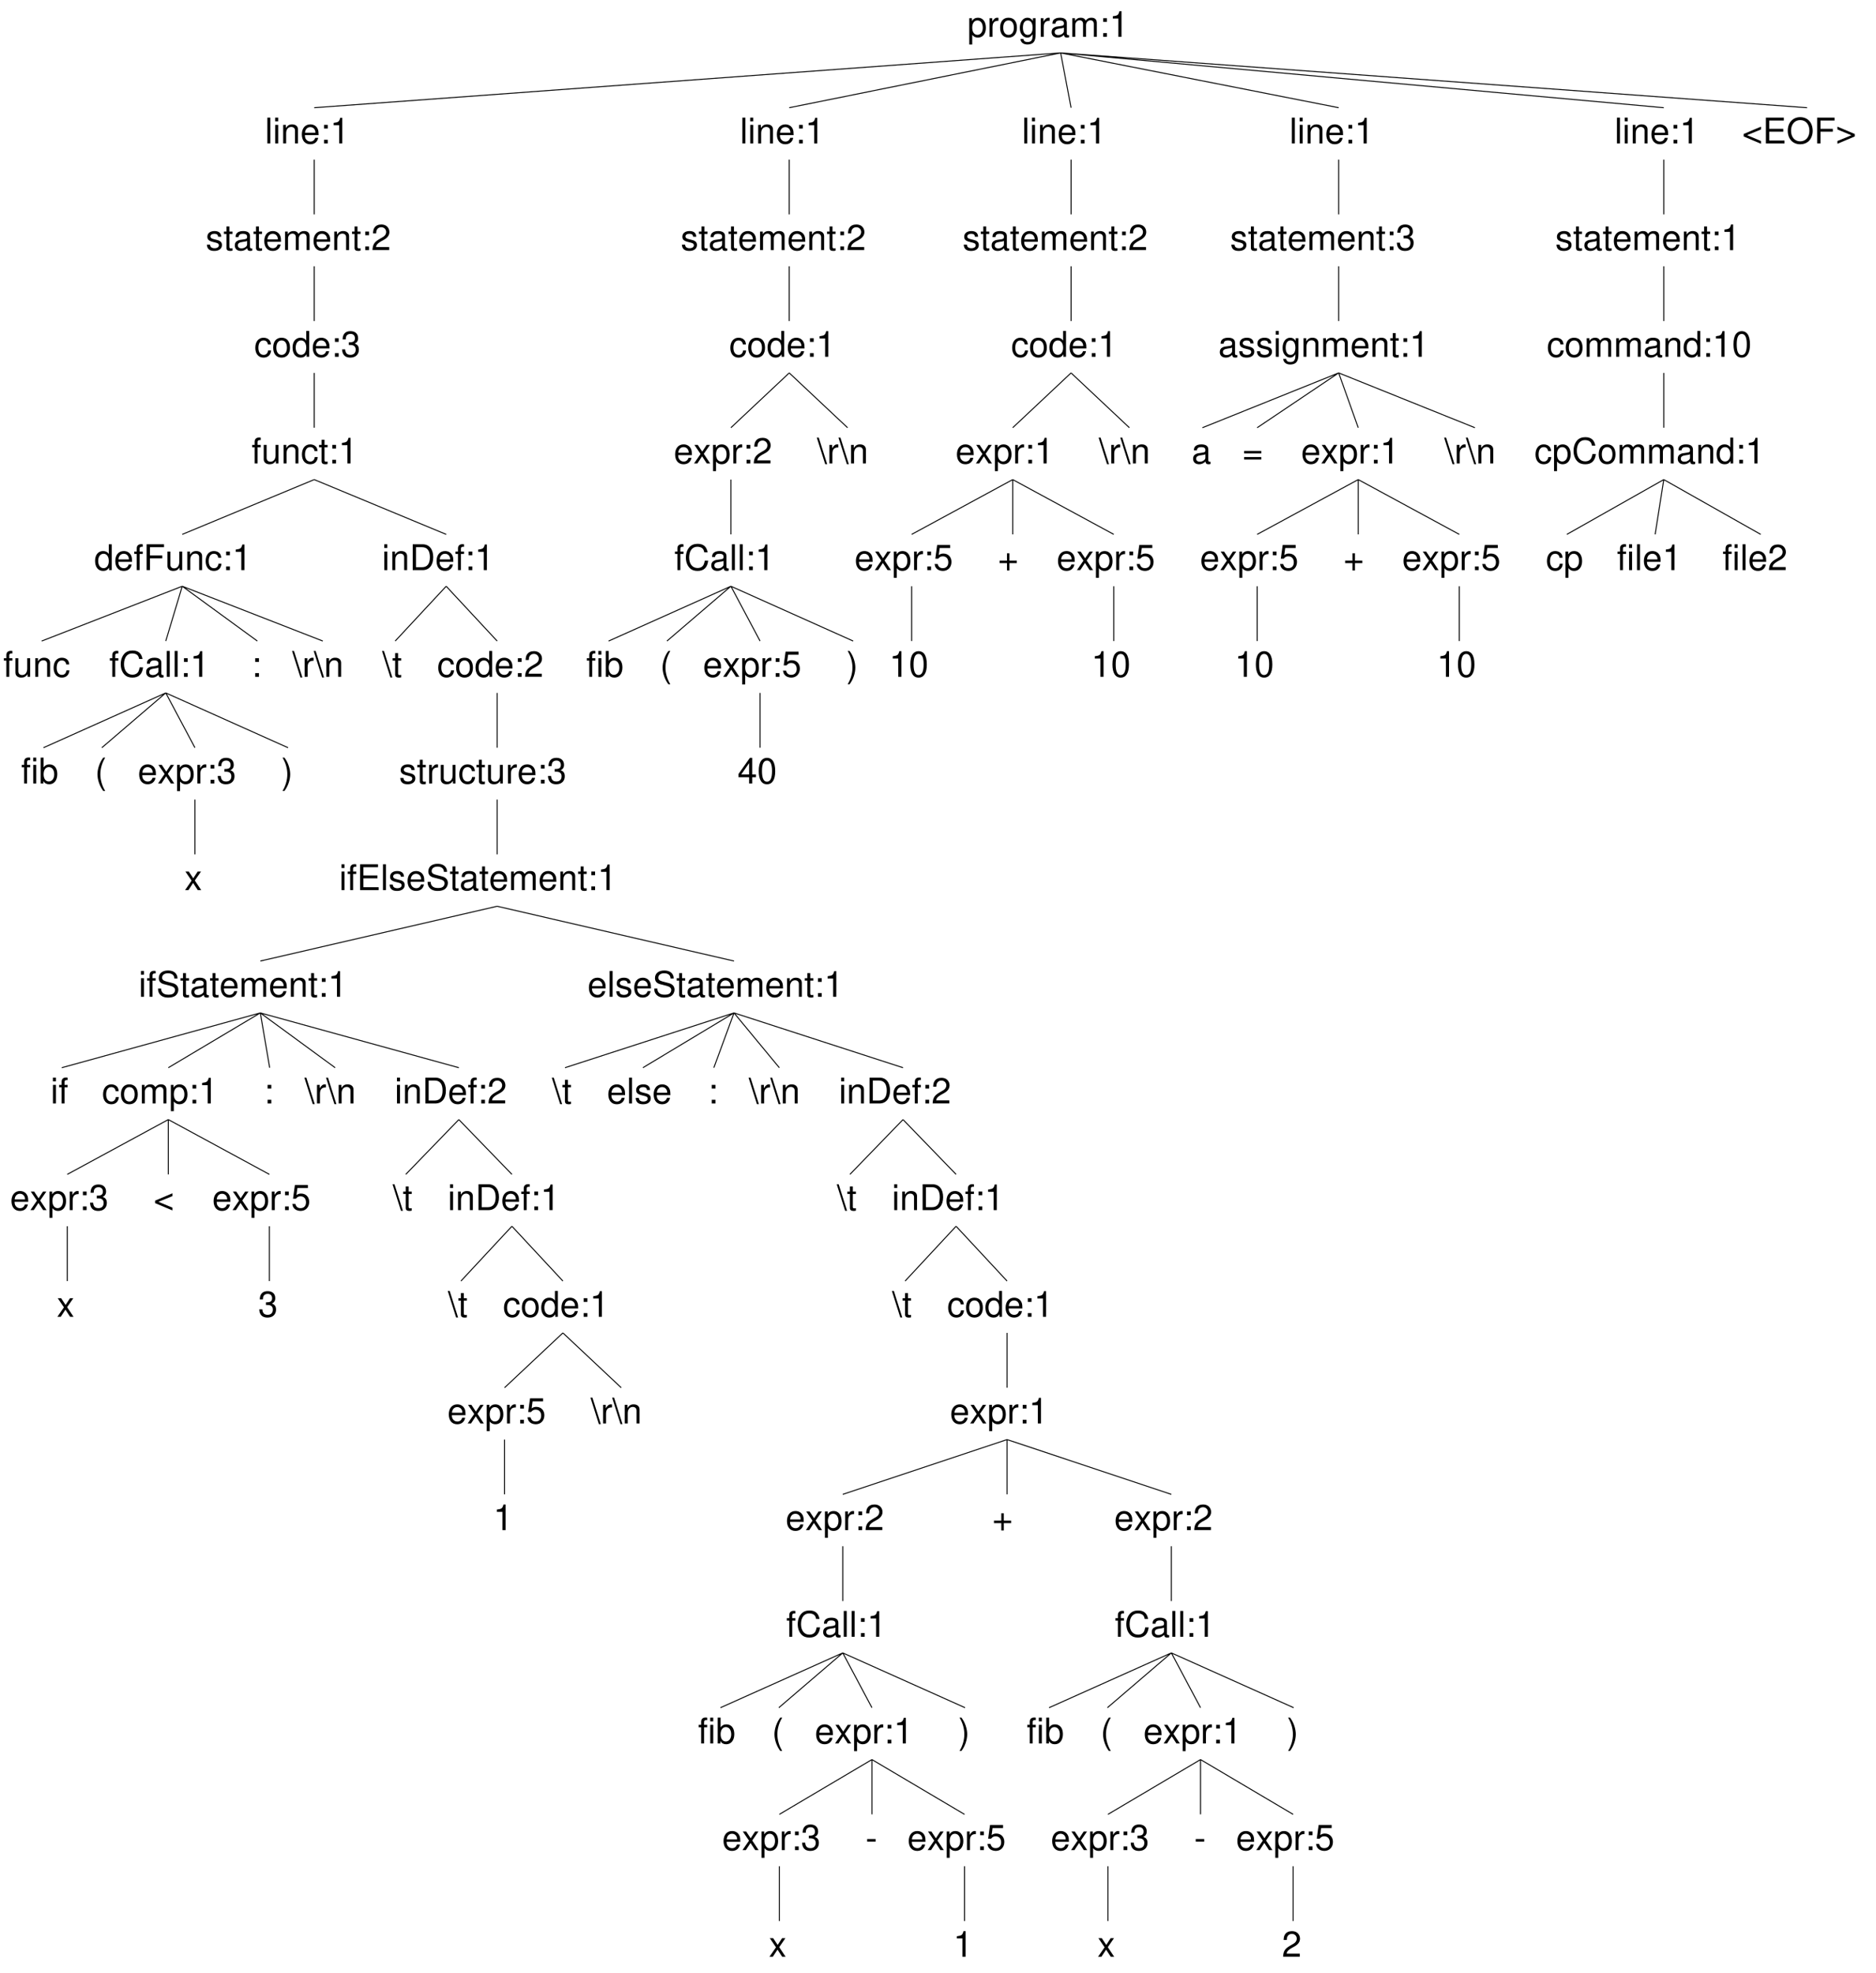 <?xml version="1.0" encoding="UTF-8"?>
<svg xmlns="http://www.w3.org/2000/svg" xmlns:xlink="http://www.w3.org/1999/xlink" width="582pt" height="612pt" viewBox="0 0 582 612" version="1.1">
<defs>
<g>
<symbol overflow="visible" id="glyph0-0">
<path style="stroke:none;" d=""/>
</symbol>
<symbol overflow="visible" id="glyph0-1">
<path style="stroke:none;" d="M 1.656 -5.766 L 0.734 -5.766 L 0.734 0 L 1.656 0 Z M 1.656 -8.016 L 0.719 -8.016 L 0.719 -6.859 L 1.656 -6.859 Z M 1.656 -8.016 "/>
</symbol>
<symbol overflow="visible" id="glyph0-2">
<path style="stroke:none;" d="M 2.844 -5.766 L 1.875 -5.766 L 1.875 -6.672 C 1.875 -7.047 2.094 -7.25 2.516 -7.25 C 2.594 -7.25 2.625 -7.25 2.844 -7.234 L 2.844 -8 C 2.625 -8.047 2.516 -8.047 2.328 -8.047 C 1.469 -8.047 0.969 -7.562 0.969 -6.75 L 0.969 -5.766 L 0.203 -5.766 L 0.203 -5.016 L 0.969 -5.016 L 0.969 0 L 1.875 0 L 1.875 -5.016 L 2.844 -5.016 Z M 2.844 -5.766 "/>
</symbol>
<symbol overflow="visible" id="glyph0-3">
<path style="stroke:none;" d="M 0.516 -8.016 L -0.094 -8.016 L 2.516 0.219 L 3.125 0.219 Z M 0.516 -8.016 "/>
</symbol>
<symbol overflow="visible" id="glyph0-4">
<path style="stroke:none;" d="M 0.766 -5.766 L 0.766 0 L 1.688 0 L 1.688 -2.984 C 1.688 -4.375 2.266 -5 3.531 -4.969 L 3.531 -5.891 C 3.375 -5.922 3.281 -5.922 3.172 -5.922 C 2.578 -5.922 2.141 -5.578 1.609 -4.719 L 1.609 -5.766 Z M 0.766 -5.766 "/>
</symbol>
<symbol overflow="visible" id="glyph0-5">
<path style="stroke:none;" d="M 0.766 -5.766 L 0.766 0 L 1.688 0 L 1.688 -3.172 C 1.688 -4.359 2.312 -5.125 3.25 -5.125 C 3.984 -5.125 4.438 -4.688 4.438 -4 L 4.438 0 L 5.359 0 L 5.359 -4.359 C 5.359 -5.312 4.641 -5.922 3.531 -5.922 C 2.672 -5.922 2.125 -5.594 1.609 -4.797 L 1.609 -5.766 Z M 0.766 -5.766 "/>
</symbol>
<symbol overflow="visible" id="glyph0-6">
<path style="stroke:none;" d="M 1.016 2.328 C 2.125 0.891 2.812 -1.109 2.812 -2.844 C 2.812 -4.578 2.125 -6.578 1.016 -8.016 L 0.422 -8.016 C 1.391 -6.453 1.922 -4.594 1.922 -2.844 C 1.922 -1.094 1.391 0.766 0.422 2.328 Z M 1.016 2.328 "/>
</symbol>
<symbol overflow="visible" id="glyph0-7">
<path style="stroke:none;" d="M 4.812 -4.156 C 4.812 -5.297 4.062 -5.922 2.734 -5.922 C 1.391 -5.922 0.516 -5.234 0.516 -4.172 C 0.516 -3.266 0.984 -2.844 2.344 -2.516 L 3.203 -2.297 C 3.844 -2.141 4.094 -1.906 4.094 -1.5 C 4.094 -0.953 3.547 -0.594 2.75 -0.594 C 2.25 -0.594 1.844 -0.734 1.609 -0.984 C 1.469 -1.141 1.391 -1.312 1.344 -1.719 L 0.375 -1.719 C 0.422 -0.391 1.172 0.25 2.672 0.25 C 4.125 0.25 5.047 -0.469 5.047 -1.578 C 5.047 -2.438 4.562 -2.906 3.422 -3.172 L 2.547 -3.391 C 1.797 -3.562 1.469 -3.812 1.469 -4.219 C 1.469 -4.75 1.953 -5.078 2.688 -5.078 C 3.438 -5.078 3.828 -4.766 3.844 -4.156 Z M 4.812 -4.156 "/>
</symbol>
<symbol overflow="visible" id="glyph0-8">
<path style="stroke:none;" d="M 2.797 -5.766 L 1.844 -5.766 L 1.844 -7.344 L 0.938 -7.344 L 0.938 -5.766 L 0.156 -5.766 L 0.156 -5.016 L 0.938 -5.016 L 0.938 -0.656 C 0.938 -0.062 1.328 0.25 2.047 0.25 C 2.281 0.25 2.484 0.234 2.797 0.172 L 2.797 -0.594 C 2.656 -0.562 2.547 -0.547 2.359 -0.547 C 1.953 -0.547 1.844 -0.656 1.844 -1.062 L 1.844 -5.016 L 2.797 -5.016 Z M 2.797 -5.766 "/>
</symbol>
<symbol overflow="visible" id="glyph0-9">
<path style="stroke:none;" d="M 5.891 -0.531 C 5.781 -0.516 5.734 -0.516 5.688 -0.516 C 5.375 -0.516 5.188 -0.688 5.188 -0.969 L 5.188 -4.359 C 5.188 -5.375 4.438 -5.922 3.031 -5.922 C 2.172 -5.922 1.5 -5.688 1.109 -5.266 C 0.844 -4.969 0.734 -4.625 0.719 -4.062 L 1.641 -4.062 C 1.719 -4.766 2.141 -5.078 2.984 -5.078 C 3.828 -5.078 4.281 -4.781 4.281 -4.219 L 4.281 -3.984 C 4.266 -3.594 4.062 -3.438 3.328 -3.344 C 2.031 -3.172 1.828 -3.141 1.469 -2.984 C 0.797 -2.703 0.469 -2.203 0.469 -1.453 C 0.469 -0.406 1.188 0.25 2.359 0.25 C 3.078 0.25 3.656 0 4.312 -0.594 C 4.375 0 4.656 0.25 5.266 0.25 C 5.453 0.25 5.578 0.234 5.891 0.156 Z M 4.281 -1.812 C 4.281 -1.5 4.188 -1.312 3.922 -1.062 C 3.547 -0.719 3.094 -0.547 2.547 -0.547 C 1.844 -0.547 1.422 -0.891 1.422 -1.469 C 1.422 -2.078 1.812 -2.391 2.812 -2.531 C 3.781 -2.656 3.969 -2.703 4.281 -2.844 Z M 4.281 -1.812 "/>
</symbol>
<symbol overflow="visible" id="glyph0-10">
<path style="stroke:none;" d="M 5.641 -2.578 C 5.641 -3.453 5.578 -3.984 5.406 -4.406 C 5.031 -5.359 4.156 -5.922 3.078 -5.922 C 1.469 -5.922 0.438 -4.703 0.438 -2.812 C 0.438 -0.906 1.438 0.25 3.062 0.25 C 4.375 0.25 5.297 -0.5 5.516 -1.75 L 4.594 -1.75 C 4.344 -0.984 3.828 -0.594 3.094 -0.594 C 2.516 -0.594 2.016 -0.859 1.703 -1.344 C 1.484 -1.672 1.406 -2 1.391 -2.578 Z M 1.422 -3.328 C 1.5 -4.391 2.141 -5.078 3.062 -5.078 C 4 -5.078 4.656 -4.359 4.656 -3.328 Z M 1.422 -3.328 "/>
</symbol>
<symbol overflow="visible" id="glyph0-11">
<path style="stroke:none;" d="M 0.766 -5.766 L 0.766 0 L 1.688 0 L 1.688 -3.625 C 1.688 -4.453 2.297 -5.125 3.047 -5.125 C 3.734 -5.125 4.109 -4.703 4.109 -3.969 L 4.109 0 L 5.031 0 L 5.031 -3.625 C 5.031 -4.453 5.641 -5.125 6.391 -5.125 C 7.062 -5.125 7.453 -4.703 7.453 -3.969 L 7.453 0 L 8.375 0 L 8.375 -4.328 C 8.375 -5.359 7.781 -5.922 6.703 -5.922 C 5.938 -5.922 5.484 -5.703 4.938 -5.047 C 4.594 -5.672 4.141 -5.922 3.391 -5.922 C 2.625 -5.922 2.094 -5.641 1.609 -4.953 L 1.609 -5.766 Z M 0.766 -5.766 "/>
</symbol>
<symbol overflow="visible" id="glyph0-12">
<path style="stroke:none;" d="M 2.359 -1.141 L 1.203 -1.141 L 1.203 0 L 2.359 0 Z M 2.359 -5.766 L 1.203 -5.766 L 1.203 -4.625 L 2.359 -4.625 Z M 2.359 -5.766 "/>
</symbol>
<symbol overflow="visible" id="glyph0-13">
<path style="stroke:none;" d="M 2.844 -5.672 L 2.844 0 L 3.812 0 L 3.812 -7.953 L 3.172 -7.953 C 2.844 -6.734 2.625 -6.562 1.125 -6.375 L 1.125 -5.672 Z M 2.844 -5.672 "/>
</symbol>
<symbol overflow="visible" id="glyph0-14">
<path style="stroke:none;" d="M 3.219 -2.984 L 5.141 -5.766 L 4.109 -5.766 L 2.734 -3.672 L 1.344 -5.766 L 0.297 -5.766 L 2.219 -2.938 L 0.188 0 L 1.234 0 L 2.688 -2.219 L 4.141 0 L 5.203 0 Z M 3.219 -2.984 "/>
</symbol>
<symbol overflow="visible" id="glyph0-15">
<path style="stroke:none;" d="M 0.594 2.391 L 1.516 2.391 L 1.516 -0.609 C 2 -0.016 2.547 0.25 3.281 0.25 C 4.781 0.25 5.75 -0.953 5.75 -2.781 C 5.75 -4.719 4.812 -5.922 3.281 -5.922 C 2.5 -5.922 1.875 -5.578 1.438 -4.891 L 1.438 -5.766 L 0.594 -5.766 Z M 3.125 -5.078 C 4.141 -5.078 4.797 -4.188 4.797 -2.812 C 4.797 -1.5 4.125 -0.609 3.125 -0.609 C 2.141 -0.609 1.516 -1.484 1.516 -2.844 C 1.516 -4.188 2.141 -5.078 3.125 -5.078 Z M 3.125 -5.078 "/>
</symbol>
<symbol overflow="visible" id="glyph0-16">
<path style="stroke:none;" d="M 5.562 -0.953 L 1.469 -0.953 C 1.562 -1.609 1.906 -2.031 2.875 -2.625 L 3.969 -3.234 C 5.062 -3.844 5.625 -4.656 5.625 -5.625 C 5.625 -6.297 5.359 -6.906 4.891 -7.344 C 4.438 -7.75 3.859 -7.953 3.125 -7.953 C 2.141 -7.953 1.391 -7.594 0.969 -6.922 C 0.688 -6.5 0.578 -6 0.547 -5.203 L 1.516 -5.203 C 1.547 -5.734 1.609 -6.062 1.75 -6.328 C 2 -6.812 2.516 -7.109 3.094 -7.109 C 3.969 -7.109 4.625 -6.469 4.625 -5.609 C 4.625 -4.969 4.266 -4.422 3.578 -4.031 L 2.562 -3.438 C 0.938 -2.5 0.469 -1.75 0.375 -0.016 L 5.562 -0.016 Z M 5.562 -0.953 "/>
</symbol>
<symbol overflow="visible" id="glyph0-17">
<path style="stroke:none;" d="M 2.438 -3.656 L 2.953 -3.656 C 4.016 -3.656 4.578 -3.172 4.578 -2.219 C 4.578 -1.203 3.969 -0.609 2.969 -0.609 C 1.906 -0.609 1.391 -1.141 1.312 -2.312 L 0.359 -2.312 C 0.391 -1.672 0.5 -1.25 0.688 -0.906 C 1.094 -0.125 1.859 0.25 2.922 0.25 C 4.531 0.25 5.562 -0.719 5.562 -2.219 C 5.562 -3.234 5.188 -3.781 4.25 -4.109 C 4.969 -4.406 5.328 -4.969 5.328 -5.766 C 5.328 -7.125 4.438 -7.953 2.953 -7.953 C 1.391 -7.953 0.547 -7.078 0.516 -5.391 L 1.484 -5.391 C 1.5 -5.875 1.547 -6.156 1.656 -6.391 C 1.875 -6.844 2.359 -7.109 2.969 -7.109 C 3.828 -7.109 4.344 -6.594 4.344 -5.734 C 4.344 -5.172 4.141 -4.828 3.719 -4.641 C 3.453 -4.531 3.109 -4.484 2.438 -4.484 Z M 2.438 -3.656 "/>
</symbol>
<symbol overflow="visible" id="glyph0-18">
<path style="stroke:none;" d="M 7.281 -5.531 C 6.969 -7.297 5.953 -8.156 4.188 -8.156 C 3.109 -8.156 2.25 -7.812 1.656 -7.156 C 0.922 -6.359 0.531 -5.219 0.531 -3.922 C 0.531 -2.594 0.938 -1.469 1.688 -0.688 C 2.312 -0.047 3.109 0.25 4.141 0.25 C 6.109 0.25 7.203 -0.797 7.453 -2.922 L 6.391 -2.922 C 6.297 -2.375 6.188 -2 6.031 -1.688 C 5.703 -1.016 5.016 -0.656 4.156 -0.656 C 2.562 -0.656 1.547 -1.922 1.547 -3.922 C 1.547 -5.984 2.516 -7.25 4.062 -7.25 C 4.719 -7.25 5.328 -7.062 5.656 -6.75 C 5.953 -6.469 6.109 -6.141 6.234 -5.531 Z M 7.281 -5.531 "/>
</symbol>
<symbol overflow="visible" id="glyph0-19">
<path style="stroke:none;" d="M 1.672 -8.016 L 0.75 -8.016 L 0.75 0 L 1.672 0 Z M 1.672 -8.016 "/>
</symbol>
<symbol overflow="visible" id="glyph0-20">
<path style="stroke:none;" d="M 2.594 -8.016 C 1.5 -6.578 0.797 -4.578 0.797 -2.844 C 0.797 -1.109 1.5 0.891 2.594 2.328 L 3.203 2.328 C 2.234 0.766 1.688 -1.094 1.688 -2.844 C 1.688 -4.594 2.234 -6.453 3.203 -8.016 Z M 2.594 -8.016 "/>
</symbol>
<symbol overflow="visible" id="glyph0-21">
<path style="stroke:none;" d="M 5.875 -2.938 L 3.594 -2.938 L 3.594 -5.219 L 2.828 -5.219 L 2.828 -2.938 L 0.547 -2.938 L 0.547 -2.172 L 2.828 -2.172 L 2.828 0.109 L 3.594 0.109 L 3.594 -2.172 L 5.875 -2.172 Z M 5.875 -2.938 "/>
</symbol>
<symbol overflow="visible" id="glyph0-22">
<path style="stroke:none;" d="M 6.562 -5.672 C 6.562 -6.219 6.516 -6.375 6.344 -6.75 C 5.906 -7.672 4.969 -8.156 3.625 -8.156 C 1.859 -8.156 0.766 -7.25 0.766 -5.797 C 0.766 -4.812 1.281 -4.203 2.344 -3.922 L 4.328 -3.406 C 5.359 -3.141 5.812 -2.734 5.812 -2.094 C 5.812 -1.672 5.578 -1.234 5.234 -0.984 C 4.922 -0.766 4.406 -0.656 3.766 -0.656 C 2.875 -0.656 2.297 -0.859 1.906 -1.312 C 1.609 -1.672 1.484 -2.062 1.5 -2.547 L 0.531 -2.547 C 0.531 -1.812 0.688 -1.328 1 -0.891 C 1.547 -0.125 2.469 0.25 3.703 0.25 C 4.656 0.25 5.438 0.031 5.953 -0.359 C 6.484 -0.797 6.828 -1.5 6.828 -2.203 C 6.828 -3.188 6.219 -3.922 5.125 -4.219 L 3.109 -4.75 C 2.141 -5.016 1.797 -5.328 1.797 -5.938 C 1.797 -6.75 2.516 -7.297 3.594 -7.297 C 4.859 -7.297 5.578 -6.719 5.594 -5.672 Z M 6.562 -5.672 "/>
</symbol>
<symbol overflow="visible" id="glyph0-23">
<path style="stroke:none;" d="M 3.031 -7.953 C 2.297 -7.953 1.641 -7.625 1.234 -7.078 C 0.719 -6.375 0.469 -5.328 0.469 -3.844 C 0.469 -1.172 1.359 0.25 3.031 0.25 C 4.672 0.25 5.578 -1.172 5.578 -3.781 C 5.578 -5.328 5.328 -6.359 4.812 -7.078 C 4.406 -7.641 3.766 -7.953 3.031 -7.953 Z M 3.031 -7.094 C 4.062 -7.094 4.594 -6.031 4.594 -3.875 C 4.594 -1.609 4.078 -0.547 3 -0.547 C 1.984 -0.547 1.469 -1.656 1.469 -3.844 C 1.469 -6.031 1.984 -7.094 3.031 -7.094 Z M 3.031 -7.094 "/>
</symbol>
<symbol overflow="visible" id="glyph0-24">
<path style="stroke:none;" d="M 0.594 -8.016 L 0.594 0 L 1.422 0 L 1.422 -0.734 C 1.859 -0.062 2.438 0.25 3.25 0.25 C 4.766 0.25 5.75 -0.984 5.75 -2.906 C 5.75 -4.781 4.812 -5.922 3.281 -5.922 C 2.5 -5.922 1.938 -5.625 1.5 -4.984 L 1.5 -8.016 Z M 3.109 -5.078 C 4.141 -5.078 4.797 -4.188 4.797 -2.812 C 4.797 -1.5 4.109 -0.609 3.109 -0.609 C 2.141 -0.609 1.5 -1.484 1.5 -2.844 C 1.5 -4.188 2.141 -5.078 3.109 -5.078 Z M 3.109 -5.078 "/>
</symbol>
<symbol overflow="visible" id="glyph0-25">
<path style="stroke:none;" d="M 5.188 -3.828 C 5.141 -4.391 5.016 -4.75 4.797 -5.078 C 4.406 -5.609 3.703 -5.922 2.906 -5.922 C 1.344 -5.922 0.344 -4.703 0.344 -2.781 C 0.344 -0.922 1.328 0.25 2.891 0.25 C 4.266 0.25 5.141 -0.578 5.25 -1.984 L 4.328 -1.984 C 4.172 -1.062 3.703 -0.594 2.922 -0.594 C 1.906 -0.594 1.297 -1.422 1.297 -2.781 C 1.297 -4.219 1.891 -5.078 2.891 -5.078 C 3.656 -5.078 4.141 -4.625 4.25 -3.828 Z M 5.188 -3.828 "/>
</symbol>
<symbol overflow="visible" id="glyph0-26">
<path style="stroke:none;" d="M 2.984 -5.922 C 1.359 -5.922 0.391 -4.781 0.391 -2.844 C 0.391 -0.891 1.359 0.25 3 0.25 C 4.625 0.25 5.609 -0.906 5.609 -2.797 C 5.609 -4.797 4.656 -5.922 2.984 -5.922 Z M 3 -5.078 C 4.031 -5.078 4.656 -4.234 4.656 -2.812 C 4.656 -1.438 4.016 -0.594 3 -0.594 C 1.984 -0.594 1.359 -1.438 1.359 -2.844 C 1.359 -4.234 1.984 -5.078 3 -5.078 Z M 3 -5.078 "/>
</symbol>
<symbol overflow="visible" id="glyph0-27">
<path style="stroke:none;" d="M 0.984 0 L 4.062 0 C 6.094 0 7.344 -1.516 7.344 -4.016 C 7.344 -6.5 6.109 -8.016 4.062 -8.016 L 0.984 -8.016 Z M 2 -0.906 L 2 -7.109 L 3.891 -7.109 C 5.484 -7.109 6.312 -6.047 6.312 -4 C 6.312 -1.969 5.484 -0.906 3.891 -0.906 Z M 2 -0.906 "/>
</symbol>
<symbol overflow="visible" id="glyph0-28">
<path style="stroke:none;" d="M 5.438 -8.016 L 4.531 -8.016 L 4.531 -5.031 C 4.141 -5.625 3.531 -5.922 2.766 -5.922 C 1.266 -5.922 0.281 -4.734 0.281 -2.891 C 0.281 -0.953 1.234 0.25 2.797 0.25 C 3.594 0.25 4.141 -0.047 4.625 -0.766 L 4.625 0 L 5.438 0 Z M 2.922 -5.078 C 3.906 -5.078 4.531 -4.203 4.531 -2.812 C 4.531 -1.484 3.891 -0.609 2.922 -0.609 C 1.906 -0.609 1.25 -1.5 1.25 -2.844 C 1.25 -4.188 1.906 -5.078 2.922 -5.078 Z M 2.922 -5.078 "/>
</symbol>
<symbol overflow="visible" id="glyph0-29">
<path style="stroke:none;" d="M 3.594 -1.922 L 3.594 0 L 4.562 0 L 4.562 -1.922 L 5.719 -1.922 L 5.719 -2.797 L 4.562 -2.797 L 4.562 -7.953 L 3.844 -7.953 L 0.312 -2.953 L 0.312 -1.922 Z M 3.594 -2.797 L 1.156 -2.797 L 3.594 -6.297 Z M 3.594 -2.797 "/>
</symbol>
<symbol overflow="visible" id="glyph0-30">
<path style="stroke:none;" d="M 5.234 -7.797 L 1.203 -7.797 L 0.625 -3.547 L 1.516 -3.547 C 1.969 -4.094 2.344 -4.281 2.953 -4.281 C 4 -4.281 4.656 -3.562 4.656 -2.406 C 4.656 -1.281 4 -0.609 2.953 -0.609 C 2.094 -0.609 1.578 -1.031 1.359 -1.906 L 0.391 -1.906 C 0.516 -1.281 0.625 -0.969 0.859 -0.688 C 1.297 -0.094 2.094 0.25 2.969 0.25 C 4.547 0.25 5.641 -0.891 5.641 -2.547 C 5.641 -4.078 4.625 -5.141 3.125 -5.141 C 2.578 -5.141 2.141 -5 1.688 -4.656 L 1.984 -6.844 L 5.234 -6.844 Z M 5.234 -7.797 "/>
</symbol>
<symbol overflow="visible" id="glyph0-31">
<path style="stroke:none;" d="M 5.297 0 L 5.297 -5.766 L 4.391 -5.766 L 4.391 -2.5 C 4.391 -1.312 3.766 -0.547 2.812 -0.547 C 2.094 -0.547 1.625 -0.984 1.625 -1.688 L 1.625 -5.766 L 0.719 -5.766 L 0.719 -1.312 C 0.719 -0.359 1.438 0.25 2.547 0.25 C 3.406 0.25 3.938 -0.047 4.484 -0.797 L 4.484 0 Z M 5.297 0 "/>
</symbol>
<symbol overflow="visible" id="glyph0-32">
<path style="stroke:none;" d="M 0.5 -2.172 L 5.875 0.094 L 5.875 -0.766 L 1.547 -2.578 L 5.875 -4.344 L 5.875 -5.219 L 0.5 -2.938 Z M 0.5 -2.172 "/>
</symbol>
<symbol overflow="visible" id="glyph0-33">
<path style="stroke:none;" d="M 2.016 -3.656 L 6.375 -3.656 L 6.375 -4.547 L 2.016 -4.547 L 2.016 -7.109 L 6.547 -7.109 L 6.547 -8.016 L 0.984 -8.016 L 0.984 0 L 6.75 0 L 6.75 -0.906 L 2.016 -0.906 Z M 2.016 -3.656 "/>
</symbol>
<symbol overflow="visible" id="glyph0-34">
<path style="stroke:none;" d="M 4.281 -8.156 C 1.984 -8.156 0.422 -6.453 0.422 -3.953 C 0.422 -1.438 1.969 0.25 4.297 0.25 C 5.266 0.25 6.125 -0.047 6.781 -0.594 C 7.641 -1.328 8.156 -2.578 8.156 -3.891 C 8.156 -6.469 6.641 -8.156 4.281 -8.156 Z M 4.281 -7.25 C 6.016 -7.25 7.141 -5.938 7.141 -3.906 C 7.141 -1.969 5.984 -0.656 4.297 -0.656 C 2.578 -0.656 1.438 -1.969 1.438 -3.953 C 1.438 -5.922 2.578 -7.25 4.281 -7.25 Z M 4.281 -7.25 "/>
</symbol>
<symbol overflow="visible" id="glyph0-35">
<path style="stroke:none;" d="M 2.016 -3.656 L 5.844 -3.656 L 5.844 -4.547 L 2.016 -4.547 L 2.016 -7.109 L 6.375 -7.109 L 6.375 -8.016 L 0.984 -8.016 L 0.984 0 L 2.016 0 Z M 2.016 -3.656 "/>
</symbol>
<symbol overflow="visible" id="glyph0-36">
<path style="stroke:none;" d="M 5.922 -2.938 L 0.547 -5.219 L 0.547 -4.344 L 4.891 -2.547 L 0.547 -0.766 L 0.547 0.094 L 5.922 -2.172 Z M 5.922 -2.938 "/>
</symbol>
<symbol overflow="visible" id="glyph0-37">
<path style="stroke:none;" d="M 3.125 -3.438 L 0.5 -3.438 L 0.5 -2.641 L 3.125 -2.641 Z M 3.125 -3.438 "/>
</symbol>
<symbol overflow="visible" id="glyph0-38">
<path style="stroke:none;" d="M 5.875 -3.891 L 0.547 -3.891 L 0.547 -3.109 L 5.875 -3.109 Z M 5.875 -1.984 L 0.547 -1.984 L 0.547 -1.219 L 5.875 -1.219 Z M 5.875 -1.984 "/>
</symbol>
<symbol overflow="visible" id="glyph0-39">
<path style="stroke:none;" d="M 4.438 -5.766 L 4.438 -4.922 C 3.984 -5.625 3.469 -5.922 2.75 -5.922 C 1.359 -5.922 0.391 -4.625 0.391 -2.781 C 0.391 -1.812 0.609 -1.109 1.109 -0.531 C 1.547 -0.016 2.094 0.25 2.688 0.25 C 3.375 0.25 3.875 -0.062 4.359 -0.781 L 4.359 -0.484 C 4.359 1.062 3.922 1.625 2.781 1.625 C 2 1.625 1.594 1.312 1.5 0.656 L 0.578 0.656 C 0.656 1.734 1.5 2.391 2.766 2.391 C 3.609 2.391 4.312 2.125 4.688 1.656 C 5.125 1.125 5.297 0.406 5.297 -0.953 L 5.297 -5.766 Z M 2.844 -5.078 C 3.812 -5.078 4.359 -4.266 4.359 -2.812 C 4.359 -1.406 3.797 -0.594 2.844 -0.594 C 1.891 -0.594 1.344 -1.422 1.344 -2.844 C 1.344 -4.25 1.891 -5.078 2.844 -5.078 Z M 2.844 -5.078 "/>
</symbol>
</g>
</defs>
<g id="surface1">
<g style="fill:rgb(0%,0%,0%);fill-opacity:1;">
  <use xlink:href="#glyph0-1" x="15.698" y="342.296"/>
  <use xlink:href="#glyph0-2" x="18.14" y="342.296"/>
</g>
<path style="fill:none;stroke-width:3;stroke-linecap:butt;stroke-linejoin:miter;stroke:rgb(0%,0%,0%);stroke-opacity:1;stroke-miterlimit:10;" d="M 3290.547 5955.859 L 974.805 5785.859 M 974.805 5624.961 L 974.805 5454.961 M 974.805 5294.062 L 974.805 5124.062 M 974.805 4963.203 L 974.805 4793.203 M 974.805 4632.305 L 565.391 4462.305 M 565.391 4301.445 L 129.336 4131.445 M 565.391 4301.445 L 514.258 4131.445 M 514.258 3970.547 L 134.883 3800.547 M 514.258 3970.547 L 315.898 3800.547 M 514.258 3970.547 L 604.766 3800.547 M 604.766 3639.688 L 604.766 3469.688 M 514.258 3970.547 L 893.633 3800.547 M 565.391 4301.445 L 798.359 4131.445 M 565.391 4301.445 L 1001.445 4131.445 M 974.805 4632.305 L 1384.219 4462.305 M 1384.219 4301.445 L 1226.055 4131.445 M 1384.219 4301.445 L 1542.344 4131.445 M 1542.344 3970.547 L 1542.344 3800.547 M 1542.344 3639.688 L 1542.344 3469.688 M 1542.344 3308.789 L 807.578 3138.789 M 807.578 2977.93 L 191.641 2807.93 M 807.578 2977.93 L 522.188 2807.93 M 522.188 2647.031 L 208.672 2477.031 M 208.672 2316.172 L 208.672 2146.172 M 522.188 2647.031 L 522.188 2477.031 M 522.188 2647.031 L 835.703 2477.031 M 835.703 2316.172 L 835.703 2146.172 M 807.578 2977.93 L 836.641 2807.93 M 807.578 2977.93 L 1039.727 2807.93 M 807.578 2977.93 L 1423.477 2807.93 M 1423.477 2647.031 L 1258.828 2477.031 M 1423.477 2647.031 L 1588.164 2477.031 M 1588.164 2316.172 L 1430 2146.172 M 1588.164 2316.172 L 1746.289 2146.172 M 1746.289 1985.273 L 1565.273 1815.273 M 1565.273 1654.414 L 1565.273 1484.414 M 1746.289 1985.273 L 1927.266 1815.273 M 1542.344 3308.789 L 2277.148 3138.789 M 2277.148 2977.93 L 1752.812 2807.93 M 2277.148 2977.93 L 1994.492 2807.93 M 2277.148 2977.93 L 2214.609 2807.93 M 2277.148 2977.93 L 2417.695 2807.93 M 2277.148 2977.93 L 2801.445 2807.93 M 2801.445 2647.031 L 2636.797 2477.031 M 2801.445 2647.031 L 2966.094 2477.031 M 2966.094 2316.172 L 2807.969 2146.172 M 2966.094 2316.172 L 3124.258 2146.172 M 3124.258 1985.273 L 3124.258 1815.273 M 3124.258 1654.414 L 2614.531 1484.414 M 2614.531 1323.516 L 2614.531 1153.516 M 2614.531 992.656 L 2235.117 822.656 M 2614.531 992.656 L 2416.172 822.656 M 2614.531 992.656 L 2705.039 822.656 M 2705.039 661.758 L 2417.734 491.758 M 2417.734 330.898 L 2417.734 160.898 M 2705.039 661.758 L 2705.039 491.758 M 2705.039 661.758 L 2992.305 491.758 M 2992.305 330.898 L 2992.305 160.898 M 2614.531 992.656 L 2993.906 822.656 M 3124.258 1654.414 L 3124.258 1484.414 M 3124.258 1654.414 L 3633.945 1484.414 M 3633.945 1323.516 L 3633.945 1153.516 M 3633.945 992.656 L 3254.57 822.656 M 3633.945 992.656 L 3435.586 822.656 M 3633.945 992.656 L 3724.453 822.656 M 3724.453 661.758 L 3437.188 491.758 M 3437.188 330.898 L 3437.188 160.898 M 3724.453 661.758 L 3724.453 491.758 M 3724.453 661.758 L 4011.758 491.758 M 4011.758 330.898 L 4011.758 160.898 M 3633.945 992.656 L 4013.359 822.656 M 3290.547 5955.859 L 2448.477 5785.859 M 2448.477 5624.961 L 2448.477 5454.961 M 2448.477 5294.062 L 2448.477 5124.062 M 2448.477 4963.203 L 2267.5 4793.203 M 2267.5 4632.305 L 2267.5 4462.305 M 2267.5 4301.445 L 1888.086 4131.445 M 2267.5 4301.445 L 2069.102 4131.445 M 2267.5 4301.445 L 2358.008 4131.445 M 2358.008 3970.547 L 2358.008 3800.547 M 2267.5 4301.445 L 2646.875 4131.445 M 2448.477 4963.203 L 2629.453 4793.203 M 3290.547 5955.859 L 3322.812 5785.859 M 3322.812 5624.961 L 3322.812 5454.961 M 3322.812 5294.062 L 3322.812 5124.062 M 3322.812 4963.203 L 3141.797 4793.203 M 3141.797 4632.305 L 2828.281 4462.305 M 2828.281 4301.445 L 2828.281 4131.445 M 3141.797 4632.305 L 3141.797 4462.305 M 3141.797 4632.305 L 3455.312 4462.305 M 3455.312 4301.445 L 3455.312 4131.445 M 3322.812 4963.203 L 3503.789 4793.203 M 3290.547 5955.859 L 4153.047 5785.859 M 4153.047 5624.961 L 4153.047 5454.961 M 4153.047 5294.062 L 4153.047 5124.062 M 4153.047 4963.203 L 3730.391 4793.203 M 4153.047 4963.203 L 3900.195 4793.203 M 4153.047 4963.203 L 4213.711 4793.203 M 4213.711 4632.305 L 3900.195 4462.305 M 3900.195 4301.445 L 3900.195 4131.445 M 4213.711 4632.305 L 4213.711 4462.305 M 4213.711 4632.305 L 4527.227 4462.305 M 4527.227 4301.445 L 4527.227 4131.445 M 4153.047 4963.203 L 4575.703 4793.203 M 3290.547 5955.859 L 5161.602 5785.859 M 5161.602 5624.961 L 5161.602 5454.961 M 5161.602 5294.062 L 5161.602 5124.062 M 5161.602 4963.203 L 5161.602 4793.203 M 5161.602 4632.305 L 4860.938 4462.305 M 5161.602 4632.305 L 5134.844 4462.305 M 5161.602 4632.305 L 5462.344 4462.305 M 3290.547 5955.859 L 5606.25 5785.859 " transform="matrix(0.1,0,0,-0.1,0,612)"/>
<g style="fill:rgb(0%,0%,0%);fill-opacity:1;">
  <use xlink:href="#glyph0-3" x="90.689" y="209.944"/>
  <use xlink:href="#glyph0-4" x="93.747" y="209.944"/>
  <use xlink:href="#glyph0-3" x="97.41" y="209.944"/>
  <use xlink:href="#glyph0-5" x="100.468" y="209.944"/>
</g>
<g style="fill:rgb(0%,0%,0%);fill-opacity:1;">
  <use xlink:href="#glyph0-6" x="297.247" y="540.824"/>
</g>
<g style="fill:rgb(0%,0%,0%);fill-opacity:1;">
  <use xlink:href="#glyph0-7" x="482.497" y="77.592"/>
  <use xlink:href="#glyph0-8" x="487.997" y="77.592"/>
  <use xlink:href="#glyph0-9" x="491.055" y="77.592"/>
  <use xlink:href="#glyph0-8" x="497.171" y="77.592"/>
  <use xlink:href="#glyph0-10" x="500.229" y="77.592"/>
  <use xlink:href="#glyph0-11" x="506.345" y="77.592"/>
  <use xlink:href="#glyph0-10" x="515.508" y="77.592"/>
  <use xlink:href="#glyph0-5" x="521.624" y="77.592"/>
  <use xlink:href="#glyph0-8" x="527.74" y="77.592"/>
  <use xlink:href="#glyph0-12" x="530.798" y="77.592"/>
  <use xlink:href="#glyph0-13" x="533.856" y="77.592"/>
</g>
<g style="fill:rgb(0%,0%,0%);fill-opacity:1;">
  <use xlink:href="#glyph0-10" x="243.71" y="474.648"/>
  <use xlink:href="#glyph0-14" x="249.826" y="474.648"/>
  <use xlink:href="#glyph0-15" x="255.326" y="474.648"/>
  <use xlink:href="#glyph0-4" x="261.442" y="474.648"/>
  <use xlink:href="#glyph0-12" x="265.105" y="474.648"/>
  <use xlink:href="#glyph0-16" x="268.163" y="474.648"/>
</g>
<g style="fill:rgb(0%,0%,0%);fill-opacity:1;">
  <use xlink:href="#glyph0-10" x="325.975" y="573.912"/>
  <use xlink:href="#glyph0-14" x="332.091" y="573.912"/>
  <use xlink:href="#glyph0-15" x="337.591" y="573.912"/>
  <use xlink:href="#glyph0-4" x="343.707" y="573.912"/>
  <use xlink:href="#glyph0-12" x="347.37" y="573.912"/>
  <use xlink:href="#glyph0-17" x="350.428" y="573.912"/>
</g>
<g style="fill:rgb(0%,0%,0%);fill-opacity:1;">
  <use xlink:href="#glyph0-14" x="57.221" y="276.12"/>
</g>
<g style="fill:rgb(0%,0%,0%);fill-opacity:1;">
  <use xlink:href="#glyph0-2" x="243.897" y="507.736"/>
  <use xlink:href="#glyph0-18" x="246.955" y="507.736"/>
  <use xlink:href="#glyph0-9" x="254.897" y="507.736"/>
  <use xlink:href="#glyph0-19" x="261.013" y="507.736"/>
  <use xlink:href="#glyph0-19" x="263.455" y="507.736"/>
  <use xlink:href="#glyph0-12" x="265.897" y="507.736"/>
  <use xlink:href="#glyph0-13" x="268.955" y="507.736"/>
</g>
<g style="fill:rgb(0%,0%,0%);fill-opacity:1;">
  <use xlink:href="#glyph0-3" x="253.492" y="143.768"/>
  <use xlink:href="#glyph0-4" x="256.55" y="143.768"/>
  <use xlink:href="#glyph0-3" x="260.213" y="143.768"/>
  <use xlink:href="#glyph0-5" x="263.271" y="143.768"/>
</g>
<g style="fill:rgb(0%,0%,0%);fill-opacity:1;">
  <use xlink:href="#glyph0-10" x="296.438" y="143.768"/>
  <use xlink:href="#glyph0-14" x="302.554" y="143.768"/>
  <use xlink:href="#glyph0-15" x="308.054" y="143.768"/>
  <use xlink:href="#glyph0-4" x="314.17" y="143.768"/>
  <use xlink:href="#glyph0-12" x="317.833" y="143.768"/>
  <use xlink:href="#glyph0-13" x="320.891" y="143.768"/>
</g>
<g style="fill:rgb(0%,0%,0%);fill-opacity:1;">
  <use xlink:href="#glyph0-14" x="17.612" y="408.472"/>
</g>
<g style="fill:rgb(0%,0%,0%);fill-opacity:1;">
  <use xlink:href="#glyph0-20" x="29.444" y="243.032"/>
</g>
<g style="fill:rgb(0%,0%,0%);fill-opacity:1;">
  <use xlink:href="#glyph0-12" x="77.982" y="209.944"/>
</g>
<g style="fill:rgb(0%,0%,0%);fill-opacity:1;">
  <use xlink:href="#glyph0-2" x="534.358" y="176.856"/>
  <use xlink:href="#glyph0-1" x="537.416" y="176.856"/>
  <use xlink:href="#glyph0-19" x="539.858" y="176.856"/>
  <use xlink:href="#glyph0-10" x="542.3" y="176.856"/>
  <use xlink:href="#glyph0-16" x="548.416" y="176.856"/>
</g>
<g style="fill:rgb(0%,0%,0%);fill-opacity:1;">
  <use xlink:href="#glyph0-10" x="224.032" y="573.912"/>
  <use xlink:href="#glyph0-14" x="230.148" y="573.912"/>
  <use xlink:href="#glyph0-15" x="235.648" y="573.912"/>
  <use xlink:href="#glyph0-4" x="241.764" y="573.912"/>
  <use xlink:href="#glyph0-12" x="245.427" y="573.912"/>
  <use xlink:href="#glyph0-17" x="248.485" y="573.912"/>
</g>
<g style="fill:rgb(0%,0%,0%);fill-opacity:1;">
  <use xlink:href="#glyph0-3" x="276.788" y="408.472"/>
  <use xlink:href="#glyph0-8" x="279.846" y="408.472"/>
</g>
<g style="fill:rgb(0%,0%,0%);fill-opacity:1;">
  <use xlink:href="#glyph0-3" x="340.924" y="143.768"/>
  <use xlink:href="#glyph0-4" x="343.982" y="143.768"/>
  <use xlink:href="#glyph0-3" x="347.645" y="143.768"/>
  <use xlink:href="#glyph0-5" x="350.703" y="143.768"/>
</g>
<g style="fill:rgb(0%,0%,0%);fill-opacity:1;">
  <use xlink:href="#glyph0-3" x="118.598" y="209.944"/>
  <use xlink:href="#glyph0-8" x="121.656" y="209.944"/>
</g>
<g style="fill:rgb(0%,0%,0%);fill-opacity:1;">
  <use xlink:href="#glyph0-21" x="309.572" y="176.856"/>
</g>
<g style="fill:rgb(0%,0%,0%);fill-opacity:1;">
  <use xlink:href="#glyph0-1" x="42.999" y="309.208"/>
  <use xlink:href="#glyph0-2" x="45.441" y="309.208"/>
  <use xlink:href="#glyph0-22" x="48.499" y="309.208"/>
  <use xlink:href="#glyph0-8" x="55.836" y="309.208"/>
  <use xlink:href="#glyph0-9" x="58.894" y="309.208"/>
  <use xlink:href="#glyph0-8" x="65.01" y="309.208"/>
  <use xlink:href="#glyph0-10" x="68.068" y="309.208"/>
  <use xlink:href="#glyph0-11" x="74.184" y="309.208"/>
  <use xlink:href="#glyph0-10" x="83.347" y="309.208"/>
  <use xlink:href="#glyph0-5" x="89.463" y="309.208"/>
  <use xlink:href="#glyph0-8" x="95.579" y="309.208"/>
  <use xlink:href="#glyph0-12" x="98.637" y="309.208"/>
  <use xlink:href="#glyph0-13" x="101.695" y="309.208"/>
</g>
<g style="fill:rgb(0%,0%,0%);fill-opacity:1;">
  <use xlink:href="#glyph0-13" x="275.833" y="209.944"/>
  <use xlink:href="#glyph0-23" x="281.949" y="209.944"/>
</g>
<g style="fill:rgb(0%,0%,0%);fill-opacity:1;">
  <use xlink:href="#glyph0-21" x="416.762" y="176.856"/>
</g>
<g style="fill:rgb(0%,0%,0%);fill-opacity:1;">
  <use xlink:href="#glyph0-10" x="42.734" y="243.032"/>
  <use xlink:href="#glyph0-14" x="48.85" y="243.032"/>
  <use xlink:href="#glyph0-15" x="54.35" y="243.032"/>
  <use xlink:href="#glyph0-4" x="60.466" y="243.032"/>
  <use xlink:href="#glyph0-12" x="64.129" y="243.032"/>
  <use xlink:href="#glyph0-17" x="67.187" y="243.032"/>
</g>
<g style="fill:rgb(0%,0%,0%);fill-opacity:1;">
  <use xlink:href="#glyph0-2" x="216.556" y="540.824"/>
  <use xlink:href="#glyph0-1" x="219.614" y="540.824"/>
  <use xlink:href="#glyph0-24" x="222.056" y="540.824"/>
</g>
<g style="fill:rgb(0%,0%,0%);fill-opacity:1;">
  <use xlink:href="#glyph0-25" x="31.628" y="342.296"/>
  <use xlink:href="#glyph0-26" x="37.128" y="342.296"/>
  <use xlink:href="#glyph0-11" x="43.244" y="342.296"/>
  <use xlink:href="#glyph0-15" x="52.407" y="342.296"/>
  <use xlink:href="#glyph0-12" x="58.523" y="342.296"/>
  <use xlink:href="#glyph0-13" x="61.581" y="342.296"/>
</g>
<g style="fill:rgb(0%,0%,0%);fill-opacity:1;">
  <use xlink:href="#glyph0-1" x="118.5" y="176.856"/>
  <use xlink:href="#glyph0-5" x="120.942" y="176.856"/>
  <use xlink:href="#glyph0-27" x="127.058" y="176.856"/>
  <use xlink:href="#glyph0-10" x="135" y="176.856"/>
  <use xlink:href="#glyph0-2" x="141.116" y="176.856"/>
  <use xlink:href="#glyph0-12" x="144.174" y="176.856"/>
  <use xlink:href="#glyph0-13" x="147.232" y="176.856"/>
</g>
<g style="fill:rgb(0%,0%,0%);fill-opacity:1;">
  <use xlink:href="#glyph0-12" x="219.608" y="342.296"/>
</g>
<g style="fill:rgb(0%,0%,0%);fill-opacity:1;">
  <use xlink:href="#glyph0-25" x="78.863" y="110.68"/>
  <use xlink:href="#glyph0-26" x="84.363" y="110.68"/>
  <use xlink:href="#glyph0-28" x="90.479" y="110.68"/>
  <use xlink:href="#glyph0-10" x="96.595" y="110.68"/>
  <use xlink:href="#glyph0-12" x="102.711" y="110.68"/>
  <use xlink:href="#glyph0-17" x="105.769" y="110.68"/>
</g>
<g style="fill:rgb(0%,0%,0%);fill-opacity:1;">
  <use xlink:href="#glyph0-10" x="3.125" y="375.384"/>
  <use xlink:href="#glyph0-14" x="9.241" y="375.384"/>
  <use xlink:href="#glyph0-15" x="14.741" y="375.384"/>
  <use xlink:href="#glyph0-4" x="20.857" y="375.384"/>
  <use xlink:href="#glyph0-12" x="24.52" y="375.384"/>
  <use xlink:href="#glyph0-17" x="27.578" y="375.384"/>
</g>
<g style="fill:rgb(0%,0%,0%);fill-opacity:1;">
  <use xlink:href="#glyph0-3" x="94.519" y="342.296"/>
  <use xlink:href="#glyph0-4" x="97.577" y="342.296"/>
  <use xlink:href="#glyph0-3" x="101.24" y="342.296"/>
  <use xlink:href="#glyph0-5" x="104.298" y="342.296"/>
</g>
<g style="fill:rgb(0%,0%,0%);fill-opacity:1;">
  <use xlink:href="#glyph0-20" x="341.414" y="540.824"/>
</g>
<g style="fill:rgb(0%,0%,0%);fill-opacity:1;">
  <use xlink:href="#glyph0-2" x="181.852" y="209.944"/>
  <use xlink:href="#glyph0-1" x="184.91" y="209.944"/>
  <use xlink:href="#glyph0-24" x="187.352" y="209.944"/>
</g>
<g style="fill:rgb(0%,0%,0%);fill-opacity:1;">
  <use xlink:href="#glyph0-1" x="276.69" y="375.384"/>
  <use xlink:href="#glyph0-5" x="279.132" y="375.384"/>
  <use xlink:href="#glyph0-27" x="285.248" y="375.384"/>
  <use xlink:href="#glyph0-10" x="293.19" y="375.384"/>
  <use xlink:href="#glyph0-2" x="299.306" y="375.384"/>
  <use xlink:href="#glyph0-12" x="302.364" y="375.384"/>
  <use xlink:href="#glyph0-13" x="305.422" y="375.384"/>
</g>
<g style="fill:rgb(0%,0%,0%);fill-opacity:1;">
  <use xlink:href="#glyph0-10" x="354.704" y="540.824"/>
  <use xlink:href="#glyph0-14" x="360.82" y="540.824"/>
  <use xlink:href="#glyph0-15" x="366.32" y="540.824"/>
  <use xlink:href="#glyph0-4" x="372.436" y="540.824"/>
  <use xlink:href="#glyph0-12" x="376.099" y="540.824"/>
  <use xlink:href="#glyph0-13" x="379.157" y="540.824"/>
</g>
<g style="fill:rgb(0%,0%,0%);fill-opacity:1;">
  <use xlink:href="#glyph0-29" x="228.804" y="243.032"/>
  <use xlink:href="#glyph0-23" x="234.92" y="243.032"/>
</g>
<g style="fill:rgb(0%,0%,0%);fill-opacity:1;">
  <use xlink:href="#glyph0-13" x="295.735" y="607"/>
</g>
<g style="fill:rgb(0%,0%,0%);fill-opacity:1;">
  <use xlink:href="#glyph0-3" x="232.315" y="342.296"/>
  <use xlink:href="#glyph0-4" x="235.373" y="342.296"/>
  <use xlink:href="#glyph0-3" x="239.036" y="342.296"/>
  <use xlink:href="#glyph0-5" x="242.094" y="342.296"/>
</g>
<g style="fill:rgb(0%,0%,0%);fill-opacity:1;">
  <use xlink:href="#glyph0-10" x="372.276" y="176.856"/>
  <use xlink:href="#glyph0-14" x="378.392" y="176.856"/>
  <use xlink:href="#glyph0-15" x="383.892" y="176.856"/>
  <use xlink:href="#glyph0-4" x="390.008" y="176.856"/>
  <use xlink:href="#glyph0-12" x="393.671" y="176.856"/>
  <use xlink:href="#glyph0-30" x="396.729" y="176.856"/>
</g>
<g style="fill:rgb(0%,0%,0%);fill-opacity:1;">
  <use xlink:href="#glyph0-25" x="156.011" y="408.472"/>
  <use xlink:href="#glyph0-26" x="161.511" y="408.472"/>
  <use xlink:href="#glyph0-28" x="167.627" y="408.472"/>
  <use xlink:href="#glyph0-10" x="173.743" y="408.472"/>
  <use xlink:href="#glyph0-12" x="179.859" y="408.472"/>
  <use xlink:href="#glyph0-13" x="182.917" y="408.472"/>
</g>
<g style="fill:rgb(0%,0%,0%);fill-opacity:1;">
  <use xlink:href="#glyph0-3" x="448.114" y="143.768"/>
  <use xlink:href="#glyph0-4" x="451.172" y="143.768"/>
  <use xlink:href="#glyph0-3" x="454.835" y="143.768"/>
  <use xlink:href="#glyph0-5" x="457.893" y="143.768"/>
</g>
<g style="fill:rgb(0%,0%,0%);fill-opacity:1;">
  <use xlink:href="#glyph0-6" x="87.22" y="243.032"/>
</g>
<g style="fill:rgb(0%,0%,0%);fill-opacity:1;">
  <use xlink:href="#glyph0-10" x="65.829" y="375.384"/>
  <use xlink:href="#glyph0-14" x="71.945" y="375.384"/>
  <use xlink:href="#glyph0-15" x="77.445" y="375.384"/>
  <use xlink:href="#glyph0-4" x="83.561" y="375.384"/>
  <use xlink:href="#glyph0-12" x="87.224" y="375.384"/>
  <use xlink:href="#glyph0-30" x="90.282" y="375.384"/>
</g>
<g style="fill:rgb(0%,0%,0%);fill-opacity:1;">
  <use xlink:href="#glyph0-13" x="153.031" y="474.648"/>
</g>
<g style="fill:rgb(0%,0%,0%);fill-opacity:1;">
  <use xlink:href="#glyph0-9" x="369.667" y="143.768"/>
</g>
<g style="fill:rgb(0%,0%,0%);fill-opacity:1;">
  <use xlink:href="#glyph0-25" x="313.662" y="110.68"/>
  <use xlink:href="#glyph0-26" x="319.162" y="110.68"/>
  <use xlink:href="#glyph0-28" x="325.278" y="110.68"/>
  <use xlink:href="#glyph0-10" x="331.394" y="110.68"/>
  <use xlink:href="#glyph0-12" x="337.51" y="110.68"/>
  <use xlink:href="#glyph0-13" x="340.568" y="110.68"/>
</g>
<g style="fill:rgb(0%,0%,0%);fill-opacity:1;">
  <use xlink:href="#glyph0-6" x="399.19" y="540.824"/>
</g>
<g style="fill:rgb(0%,0%,0%);fill-opacity:1;">
  <use xlink:href="#glyph0-10" x="209.006" y="143.768"/>
  <use xlink:href="#glyph0-14" x="215.122" y="143.768"/>
  <use xlink:href="#glyph0-15" x="220.622" y="143.768"/>
  <use xlink:href="#glyph0-4" x="226.738" y="143.768"/>
  <use xlink:href="#glyph0-12" x="230.401" y="143.768"/>
  <use xlink:href="#glyph0-16" x="233.459" y="143.768"/>
</g>
<g style="fill:rgb(0%,0%,0%);fill-opacity:1;">
  <use xlink:href="#glyph0-10" x="138.786" y="441.56"/>
  <use xlink:href="#glyph0-14" x="144.902" y="441.56"/>
  <use xlink:href="#glyph0-15" x="150.402" y="441.56"/>
  <use xlink:href="#glyph0-4" x="156.518" y="441.56"/>
  <use xlink:href="#glyph0-12" x="160.181" y="441.56"/>
  <use xlink:href="#glyph0-30" x="163.239" y="441.56"/>
</g>
<g style="fill:rgb(0%,0%,0%);fill-opacity:1;">
  <use xlink:href="#glyph0-25" x="293.807" y="408.472"/>
  <use xlink:href="#glyph0-26" x="299.307" y="408.472"/>
  <use xlink:href="#glyph0-28" x="305.423" y="408.472"/>
  <use xlink:href="#glyph0-10" x="311.539" y="408.472"/>
  <use xlink:href="#glyph0-12" x="317.655" y="408.472"/>
  <use xlink:href="#glyph0-13" x="320.713" y="408.472"/>
</g>
<g style="fill:rgb(0%,0%,0%);fill-opacity:1;">
  <use xlink:href="#glyph0-7" x="381.638" y="77.592"/>
  <use xlink:href="#glyph0-8" x="387.138" y="77.592"/>
  <use xlink:href="#glyph0-9" x="390.196" y="77.592"/>
  <use xlink:href="#glyph0-8" x="396.312" y="77.592"/>
  <use xlink:href="#glyph0-10" x="399.37" y="77.592"/>
  <use xlink:href="#glyph0-11" x="405.486" y="77.592"/>
  <use xlink:href="#glyph0-10" x="414.649" y="77.592"/>
  <use xlink:href="#glyph0-5" x="420.765" y="77.592"/>
  <use xlink:href="#glyph0-8" x="426.881" y="77.592"/>
  <use xlink:href="#glyph0-12" x="429.939" y="77.592"/>
  <use xlink:href="#glyph0-17" x="432.997" y="77.592"/>
</g>
<g style="fill:rgb(0%,0%,0%);fill-opacity:1;">
  <use xlink:href="#glyph0-2" x="318.499" y="540.824"/>
  <use xlink:href="#glyph0-1" x="321.557" y="540.824"/>
  <use xlink:href="#glyph0-24" x="323.999" y="540.824"/>
</g>
<g style="fill:rgb(0%,0%,0%);fill-opacity:1;">
  <use xlink:href="#glyph0-20" x="204.767" y="209.944"/>
</g>
<g style="fill:rgb(0%,0%,0%);fill-opacity:1;">
  <use xlink:href="#glyph0-13" x="338.537" y="209.944"/>
  <use xlink:href="#glyph0-23" x="344.653" y="209.944"/>
</g>
<g style="fill:rgb(0%,0%,0%);fill-opacity:1;">
  <use xlink:href="#glyph0-19" x="317.001" y="44.504"/>
  <use xlink:href="#glyph0-1" x="319.443" y="44.504"/>
  <use xlink:href="#glyph0-5" x="321.885" y="44.504"/>
  <use xlink:href="#glyph0-10" x="328.001" y="44.504"/>
  <use xlink:href="#glyph0-12" x="334.117" y="44.504"/>
  <use xlink:href="#glyph0-13" x="337.175" y="44.504"/>
</g>
<g style="fill:rgb(0%,0%,0%);fill-opacity:1;">
  <use xlink:href="#glyph0-2" x="78.038" y="143.768"/>
  <use xlink:href="#glyph0-31" x="81.096" y="143.768"/>
  <use xlink:href="#glyph0-5" x="87.212" y="143.768"/>
  <use xlink:href="#glyph0-25" x="93.328" y="143.768"/>
  <use xlink:href="#glyph0-8" x="98.828" y="143.768"/>
  <use xlink:href="#glyph0-12" x="101.886" y="143.768"/>
  <use xlink:href="#glyph0-13" x="104.944" y="143.768"/>
</g>
<g style="fill:rgb(0%,0%,0%);fill-opacity:1;">
  <use xlink:href="#glyph0-10" x="281.489" y="573.912"/>
  <use xlink:href="#glyph0-14" x="287.605" y="573.912"/>
  <use xlink:href="#glyph0-15" x="293.105" y="573.912"/>
  <use xlink:href="#glyph0-4" x="299.221" y="573.912"/>
  <use xlink:href="#glyph0-12" x="302.884" y="573.912"/>
  <use xlink:href="#glyph0-30" x="305.942" y="573.912"/>
</g>
<g style="fill:rgb(0%,0%,0%);fill-opacity:1;">
  <use xlink:href="#glyph0-25" x="479.574" y="176.856"/>
  <use xlink:href="#glyph0-15" x="485.074" y="176.856"/>
</g>
<g style="fill:rgb(0%,0%,0%);fill-opacity:1;">
  <use xlink:href="#glyph0-3" x="138.992" y="408.472"/>
  <use xlink:href="#glyph0-8" x="142.05" y="408.472"/>
</g>
<g style="fill:rgb(0%,0%,0%);fill-opacity:1;">
  <use xlink:href="#glyph0-2" x="209.193" y="176.856"/>
  <use xlink:href="#glyph0-18" x="212.251" y="176.856"/>
  <use xlink:href="#glyph0-9" x="220.193" y="176.856"/>
  <use xlink:href="#glyph0-19" x="226.309" y="176.856"/>
  <use xlink:href="#glyph0-19" x="228.751" y="176.856"/>
  <use xlink:href="#glyph0-12" x="231.193" y="176.856"/>
  <use xlink:href="#glyph0-13" x="234.251" y="176.856"/>
</g>
<g style="fill:rgb(0%,0%,0%);fill-opacity:1;">
  <use xlink:href="#glyph0-1" x="260.224" y="342.296"/>
  <use xlink:href="#glyph0-5" x="262.666" y="342.296"/>
  <use xlink:href="#glyph0-27" x="268.782" y="342.296"/>
  <use xlink:href="#glyph0-10" x="276.724" y="342.296"/>
  <use xlink:href="#glyph0-2" x="282.84" y="342.296"/>
  <use xlink:href="#glyph0-12" x="285.898" y="342.296"/>
  <use xlink:href="#glyph0-16" x="288.956" y="342.296"/>
</g>
<g style="fill:rgb(0%,0%,0%);fill-opacity:1;">
  <use xlink:href="#glyph0-14" x="340.462" y="607"/>
</g>
<g style="fill:rgb(0%,0%,0%);fill-opacity:1;">
  <use xlink:href="#glyph0-10" x="218.057" y="209.944"/>
  <use xlink:href="#glyph0-14" x="224.173" y="209.944"/>
  <use xlink:href="#glyph0-15" x="229.673" y="209.944"/>
  <use xlink:href="#glyph0-4" x="235.789" y="209.944"/>
  <use xlink:href="#glyph0-12" x="239.452" y="209.944"/>
  <use xlink:href="#glyph0-30" x="242.51" y="209.944"/>
</g>
<g style="fill:rgb(0%,0%,0%);fill-opacity:1;">
  <use xlink:href="#glyph0-10" x="188.289" y="342.296"/>
  <use xlink:href="#glyph0-19" x="194.405" y="342.296"/>
  <use xlink:href="#glyph0-7" x="196.847" y="342.296"/>
  <use xlink:href="#glyph0-10" x="202.347" y="342.296"/>
</g>
<g style="fill:rgb(0%,0%,0%);fill-opacity:1;">
  <use xlink:href="#glyph0-19" x="400.025" y="44.504"/>
  <use xlink:href="#glyph0-1" x="402.467" y="44.504"/>
  <use xlink:href="#glyph0-5" x="404.909" y="44.504"/>
  <use xlink:href="#glyph0-10" x="411.025" y="44.504"/>
  <use xlink:href="#glyph0-12" x="417.141" y="44.504"/>
  <use xlink:href="#glyph0-13" x="420.199" y="44.504"/>
</g>
<g style="fill:rgb(0%,0%,0%);fill-opacity:1;">
  <use xlink:href="#glyph0-3" x="121.875" y="375.384"/>
  <use xlink:href="#glyph0-8" x="124.933" y="375.384"/>
</g>
<g style="fill:rgb(0%,0%,0%);fill-opacity:1;">
  <use xlink:href="#glyph0-32" x="540.441" y="44.504"/>
  <use xlink:href="#glyph0-33" x="546.865" y="44.504"/>
  <use xlink:href="#glyph0-34" x="554.202" y="44.504"/>
  <use xlink:href="#glyph0-35" x="562.76" y="44.504"/>
  <use xlink:href="#glyph0-36" x="569.481" y="44.504"/>
</g>
<g style="fill:rgb(0%,0%,0%);fill-opacity:1;">
  <use xlink:href="#glyph0-6" x="262.543" y="209.944"/>
</g>
<g style="fill:rgb(0%,0%,0%);fill-opacity:1;">
  <use xlink:href="#glyph0-7" x="123.803" y="243.032"/>
  <use xlink:href="#glyph0-8" x="129.303" y="243.032"/>
  <use xlink:href="#glyph0-4" x="132.361" y="243.032"/>
  <use xlink:href="#glyph0-31" x="136.024" y="243.032"/>
  <use xlink:href="#glyph0-25" x="142.14" y="243.032"/>
  <use xlink:href="#glyph0-8" x="147.64" y="243.032"/>
  <use xlink:href="#glyph0-31" x="150.698" y="243.032"/>
  <use xlink:href="#glyph0-4" x="156.814" y="243.032"/>
  <use xlink:href="#glyph0-10" x="160.477" y="243.032"/>
  <use xlink:href="#glyph0-12" x="166.593" y="243.032"/>
  <use xlink:href="#glyph0-17" x="169.651" y="243.032"/>
</g>
<g style="fill:rgb(0%,0%,0%);fill-opacity:1;">
  <use xlink:href="#glyph0-3" x="259.671" y="375.384"/>
  <use xlink:href="#glyph0-8" x="262.729" y="375.384"/>
</g>
<g style="fill:rgb(0%,0%,0%);fill-opacity:1;">
  <use xlink:href="#glyph0-2" x="345.84" y="507.736"/>
  <use xlink:href="#glyph0-18" x="348.898" y="507.736"/>
  <use xlink:href="#glyph0-9" x="356.84" y="507.736"/>
  <use xlink:href="#glyph0-19" x="362.956" y="507.736"/>
  <use xlink:href="#glyph0-19" x="365.398" y="507.736"/>
  <use xlink:href="#glyph0-12" x="367.84" y="507.736"/>
  <use xlink:href="#glyph0-13" x="370.898" y="507.736"/>
</g>
<g style="fill:rgb(0%,0%,0%);fill-opacity:1;">
  <use xlink:href="#glyph0-13" x="445.727" y="209.944"/>
  <use xlink:href="#glyph0-23" x="451.843" y="209.944"/>
</g>
<g style="fill:rgb(0%,0%,0%);fill-opacity:1;">
  <use xlink:href="#glyph0-37" x="268.518" y="573.912"/>
</g>
<g style="fill:rgb(0%,0%,0%);fill-opacity:1;">
  <use xlink:href="#glyph0-10" x="434.98" y="176.856"/>
  <use xlink:href="#glyph0-14" x="441.096" y="176.856"/>
  <use xlink:href="#glyph0-15" x="446.596" y="176.856"/>
  <use xlink:href="#glyph0-4" x="452.712" y="176.856"/>
  <use xlink:href="#glyph0-12" x="456.375" y="176.856"/>
  <use xlink:href="#glyph0-30" x="459.433" y="176.856"/>
</g>
<g style="fill:rgb(0%,0%,0%);fill-opacity:1;">
  <use xlink:href="#glyph0-10" x="383.432" y="573.912"/>
  <use xlink:href="#glyph0-14" x="389.548" y="573.912"/>
  <use xlink:href="#glyph0-15" x="395.048" y="573.912"/>
  <use xlink:href="#glyph0-4" x="401.164" y="573.912"/>
  <use xlink:href="#glyph0-12" x="404.827" y="573.912"/>
  <use xlink:href="#glyph0-30" x="407.885" y="573.912"/>
</g>
<g style="fill:rgb(0%,0%,0%);fill-opacity:1;">
  <use xlink:href="#glyph0-25" x="226.23" y="110.68"/>
  <use xlink:href="#glyph0-26" x="231.73" y="110.68"/>
  <use xlink:href="#glyph0-28" x="237.846" y="110.68"/>
  <use xlink:href="#glyph0-10" x="243.962" y="110.68"/>
  <use xlink:href="#glyph0-12" x="250.078" y="110.68"/>
  <use xlink:href="#glyph0-13" x="253.136" y="110.68"/>
</g>
<g style="fill:rgb(0%,0%,0%);fill-opacity:1;">
  <use xlink:href="#glyph0-10" x="403.628" y="143.768"/>
  <use xlink:href="#glyph0-14" x="409.744" y="143.768"/>
  <use xlink:href="#glyph0-15" x="415.244" y="143.768"/>
  <use xlink:href="#glyph0-4" x="421.36" y="143.768"/>
  <use xlink:href="#glyph0-12" x="425.023" y="143.768"/>
  <use xlink:href="#glyph0-13" x="428.081" y="143.768"/>
</g>
<g style="fill:rgb(0%,0%,0%);fill-opacity:1;">
  <use xlink:href="#glyph0-25" x="479.857" y="110.68"/>
  <use xlink:href="#glyph0-26" x="485.357" y="110.68"/>
  <use xlink:href="#glyph0-11" x="491.473" y="110.68"/>
  <use xlink:href="#glyph0-11" x="500.636" y="110.68"/>
  <use xlink:href="#glyph0-9" x="509.799" y="110.68"/>
  <use xlink:href="#glyph0-5" x="515.915" y="110.68"/>
  <use xlink:href="#glyph0-28" x="522.031" y="110.68"/>
  <use xlink:href="#glyph0-12" x="528.147" y="110.68"/>
  <use xlink:href="#glyph0-13" x="531.205" y="110.68"/>
  <use xlink:href="#glyph0-23" x="537.321" y="110.68"/>
</g>
<g style="fill:rgb(0%,0%,0%);fill-opacity:1;">
  <use xlink:href="#glyph0-1" x="122.428" y="342.296"/>
  <use xlink:href="#glyph0-5" x="124.87" y="342.296"/>
  <use xlink:href="#glyph0-27" x="130.986" y="342.296"/>
  <use xlink:href="#glyph0-10" x="138.928" y="342.296"/>
  <use xlink:href="#glyph0-2" x="145.044" y="342.296"/>
  <use xlink:href="#glyph0-12" x="148.102" y="342.296"/>
  <use xlink:href="#glyph0-16" x="151.16" y="342.296"/>
</g>
<g style="fill:rgb(0%,0%,0%);fill-opacity:1;">
  <use xlink:href="#glyph0-10" x="182.261" y="309.208"/>
  <use xlink:href="#glyph0-19" x="188.377" y="309.208"/>
  <use xlink:href="#glyph0-7" x="190.819" y="309.208"/>
  <use xlink:href="#glyph0-10" x="196.319" y="309.208"/>
  <use xlink:href="#glyph0-22" x="202.435" y="309.208"/>
  <use xlink:href="#glyph0-8" x="209.772" y="309.208"/>
  <use xlink:href="#glyph0-9" x="212.83" y="309.208"/>
  <use xlink:href="#glyph0-8" x="218.946" y="309.208"/>
  <use xlink:href="#glyph0-10" x="222.004" y="309.208"/>
  <use xlink:href="#glyph0-11" x="228.12" y="309.208"/>
  <use xlink:href="#glyph0-10" x="237.283" y="309.208"/>
  <use xlink:href="#glyph0-5" x="243.399" y="309.208"/>
  <use xlink:href="#glyph0-8" x="249.515" y="309.208"/>
  <use xlink:href="#glyph0-12" x="252.573" y="309.208"/>
  <use xlink:href="#glyph0-13" x="255.631" y="309.208"/>
</g>
<g style="fill:rgb(0%,0%,0%);fill-opacity:1;">
  <use xlink:href="#glyph0-19" x="229.569" y="44.504"/>
  <use xlink:href="#glyph0-1" x="232.011" y="44.504"/>
  <use xlink:href="#glyph0-5" x="234.453" y="44.504"/>
  <use xlink:href="#glyph0-10" x="240.569" y="44.504"/>
  <use xlink:href="#glyph0-12" x="246.685" y="44.504"/>
  <use xlink:href="#glyph0-13" x="249.743" y="44.504"/>
</g>
<g style="fill:rgb(0%,0%,0%);fill-opacity:1;">
  <use xlink:href="#glyph0-1" x="138.894" y="375.384"/>
  <use xlink:href="#glyph0-5" x="141.336" y="375.384"/>
  <use xlink:href="#glyph0-27" x="147.452" y="375.384"/>
  <use xlink:href="#glyph0-10" x="155.394" y="375.384"/>
  <use xlink:href="#glyph0-2" x="161.51" y="375.384"/>
  <use xlink:href="#glyph0-12" x="164.568" y="375.384"/>
  <use xlink:href="#glyph0-13" x="167.626" y="375.384"/>
</g>
<g style="fill:rgb(0%,0%,0%);fill-opacity:1;">
  <use xlink:href="#glyph0-20" x="239.471" y="540.824"/>
</g>
<g style="fill:rgb(0%,0%,0%);fill-opacity:1;">
  <use xlink:href="#glyph0-10" x="265.086" y="176.856"/>
  <use xlink:href="#glyph0-14" x="271.202" y="176.856"/>
  <use xlink:href="#glyph0-15" x="276.702" y="176.856"/>
  <use xlink:href="#glyph0-4" x="282.818" y="176.856"/>
  <use xlink:href="#glyph0-12" x="286.481" y="176.856"/>
  <use xlink:href="#glyph0-30" x="289.539" y="176.856"/>
</g>
<g style="fill:rgb(0%,0%,0%);fill-opacity:1;">
  <use xlink:href="#glyph0-7" x="298.614" y="77.592"/>
  <use xlink:href="#glyph0-8" x="304.114" y="77.592"/>
  <use xlink:href="#glyph0-9" x="307.172" y="77.592"/>
  <use xlink:href="#glyph0-8" x="313.288" y="77.592"/>
  <use xlink:href="#glyph0-10" x="316.346" y="77.592"/>
  <use xlink:href="#glyph0-11" x="322.462" y="77.592"/>
  <use xlink:href="#glyph0-10" x="331.625" y="77.592"/>
  <use xlink:href="#glyph0-5" x="337.741" y="77.592"/>
  <use xlink:href="#glyph0-8" x="343.857" y="77.592"/>
  <use xlink:href="#glyph0-12" x="346.915" y="77.592"/>
  <use xlink:href="#glyph0-16" x="349.973" y="77.592"/>
</g>
<g style="fill:rgb(0%,0%,0%);fill-opacity:1;">
  <use xlink:href="#glyph0-3" x="183.272" y="441.56"/>
  <use xlink:href="#glyph0-4" x="186.33" y="441.56"/>
  <use xlink:href="#glyph0-3" x="189.993" y="441.56"/>
  <use xlink:href="#glyph0-5" x="193.051" y="441.56"/>
</g>
<g style="fill:rgb(0%,0%,0%);fill-opacity:1;">
  <use xlink:href="#glyph0-10" x="327.79" y="176.856"/>
  <use xlink:href="#glyph0-14" x="333.906" y="176.856"/>
  <use xlink:href="#glyph0-15" x="339.406" y="176.856"/>
  <use xlink:href="#glyph0-4" x="345.522" y="176.856"/>
  <use xlink:href="#glyph0-12" x="349.185" y="176.856"/>
  <use xlink:href="#glyph0-30" x="352.243" y="176.856"/>
</g>
<g style="fill:rgb(0%,0%,0%);fill-opacity:1;">
  <use xlink:href="#glyph0-38" x="385.41" y="143.768"/>
</g>
<g style="fill:rgb(0%,0%,0%);fill-opacity:1;">
  <use xlink:href="#glyph0-2" x="6.529" y="243.032"/>
  <use xlink:href="#glyph0-1" x="9.587" y="243.032"/>
  <use xlink:href="#glyph0-24" x="12.029" y="243.032"/>
</g>
<g style="fill:rgb(0%,0%,0%);fill-opacity:1;">
  <use xlink:href="#glyph0-10" x="294.681" y="441.56"/>
  <use xlink:href="#glyph0-14" x="300.797" y="441.56"/>
  <use xlink:href="#glyph0-15" x="306.297" y="441.56"/>
  <use xlink:href="#glyph0-4" x="312.413" y="441.56"/>
  <use xlink:href="#glyph0-12" x="316.076" y="441.56"/>
  <use xlink:href="#glyph0-13" x="319.134" y="441.56"/>
</g>
<g style="fill:rgb(0%,0%,0%);fill-opacity:1;">
  <use xlink:href="#glyph0-2" x="1" y="209.944"/>
  <use xlink:href="#glyph0-31" x="4.058" y="209.944"/>
  <use xlink:href="#glyph0-5" x="10.174" y="209.944"/>
  <use xlink:href="#glyph0-25" x="16.29" y="209.944"/>
</g>
<g style="fill:rgb(0%,0%,0%);fill-opacity:1;">
  <use xlink:href="#glyph0-1" x="105.224" y="276.12"/>
  <use xlink:href="#glyph0-2" x="107.666" y="276.12"/>
  <use xlink:href="#glyph0-33" x="110.724" y="276.12"/>
  <use xlink:href="#glyph0-19" x="118.061" y="276.12"/>
  <use xlink:href="#glyph0-7" x="120.503" y="276.12"/>
  <use xlink:href="#glyph0-10" x="126.003" y="276.12"/>
  <use xlink:href="#glyph0-22" x="132.119" y="276.12"/>
  <use xlink:href="#glyph0-8" x="139.456" y="276.12"/>
  <use xlink:href="#glyph0-9" x="142.514" y="276.12"/>
  <use xlink:href="#glyph0-8" x="148.63" y="276.12"/>
  <use xlink:href="#glyph0-10" x="151.688" y="276.12"/>
  <use xlink:href="#glyph0-11" x="157.804" y="276.12"/>
  <use xlink:href="#glyph0-10" x="166.967" y="276.12"/>
  <use xlink:href="#glyph0-5" x="173.083" y="276.12"/>
  <use xlink:href="#glyph0-8" x="179.199" y="276.12"/>
  <use xlink:href="#glyph0-12" x="182.257" y="276.12"/>
  <use xlink:href="#glyph0-13" x="185.315" y="276.12"/>
</g>
<g style="fill:rgb(0%,0%,0%);fill-opacity:1;">
  <use xlink:href="#glyph0-10" x="252.761" y="540.824"/>
  <use xlink:href="#glyph0-14" x="258.877" y="540.824"/>
  <use xlink:href="#glyph0-15" x="264.377" y="540.824"/>
  <use xlink:href="#glyph0-4" x="270.493" y="540.824"/>
  <use xlink:href="#glyph0-12" x="274.156" y="540.824"/>
  <use xlink:href="#glyph0-13" x="277.214" y="540.824"/>
</g>
<g style="fill:rgb(0%,0%,0%);fill-opacity:1;">
  <use xlink:href="#glyph0-13" x="383.023" y="209.944"/>
  <use xlink:href="#glyph0-23" x="389.139" y="209.944"/>
</g>
<g style="fill:rgb(0%,0%,0%);fill-opacity:1;">
  <use xlink:href="#glyph0-25" x="476.023" y="143.768"/>
  <use xlink:href="#glyph0-15" x="481.523" y="143.768"/>
  <use xlink:href="#glyph0-18" x="487.639" y="143.768"/>
  <use xlink:href="#glyph0-26" x="495.581" y="143.768"/>
  <use xlink:href="#glyph0-11" x="501.697" y="143.768"/>
  <use xlink:href="#glyph0-11" x="510.86" y="143.768"/>
  <use xlink:href="#glyph0-9" x="520.023" y="143.768"/>
  <use xlink:href="#glyph0-5" x="526.139" y="143.768"/>
  <use xlink:href="#glyph0-28" x="532.255" y="143.768"/>
  <use xlink:href="#glyph0-12" x="538.371" y="143.768"/>
  <use xlink:href="#glyph0-13" x="541.429" y="143.768"/>
</g>
<g style="fill:rgb(0%,0%,0%);fill-opacity:1;">
  <use xlink:href="#glyph0-7" x="211.182" y="77.591"/>
  <use xlink:href="#glyph0-8" x="216.682" y="77.591"/>
  <use xlink:href="#glyph0-9" x="219.74" y="77.591"/>
  <use xlink:href="#glyph0-8" x="225.856" y="77.591"/>
  <use xlink:href="#glyph0-10" x="228.914" y="77.591"/>
  <use xlink:href="#glyph0-11" x="235.03" y="77.591"/>
  <use xlink:href="#glyph0-10" x="244.193" y="77.591"/>
  <use xlink:href="#glyph0-5" x="250.309" y="77.591"/>
  <use xlink:href="#glyph0-8" x="256.425" y="77.591"/>
  <use xlink:href="#glyph0-12" x="259.483" y="77.591"/>
  <use xlink:href="#glyph0-16" x="262.541" y="77.591"/>
</g>
<g style="fill:rgb(0%,0%,0%);fill-opacity:1;">
  <use xlink:href="#glyph0-9" x="377.959" y="110.68"/>
  <use xlink:href="#glyph0-7" x="384.075" y="110.68"/>
  <use xlink:href="#glyph0-7" x="389.575" y="110.68"/>
  <use xlink:href="#glyph0-1" x="395.075" y="110.68"/>
  <use xlink:href="#glyph0-39" x="397.517" y="110.68"/>
  <use xlink:href="#glyph0-5" x="403.633" y="110.68"/>
  <use xlink:href="#glyph0-11" x="409.749" y="110.68"/>
  <use xlink:href="#glyph0-10" x="418.912" y="110.68"/>
  <use xlink:href="#glyph0-5" x="425.028" y="110.68"/>
  <use xlink:href="#glyph0-8" x="431.144" y="110.68"/>
  <use xlink:href="#glyph0-12" x="434.202" y="110.68"/>
  <use xlink:href="#glyph0-13" x="437.26" y="110.68"/>
</g>
<g style="fill:rgb(0%,0%,0%);fill-opacity:1;">
  <use xlink:href="#glyph0-19" x="500.883" y="44.503"/>
  <use xlink:href="#glyph0-1" x="503.325" y="44.503"/>
  <use xlink:href="#glyph0-5" x="505.767" y="44.503"/>
  <use xlink:href="#glyph0-10" x="511.883" y="44.503"/>
  <use xlink:href="#glyph0-12" x="517.999" y="44.503"/>
  <use xlink:href="#glyph0-13" x="521.057" y="44.503"/>
</g>
<g style="fill:rgb(0%,0%,0%);fill-opacity:1;">
  <use xlink:href="#glyph0-12" x="81.812" y="342.295"/>
</g>
<g style="fill:rgb(0%,0%,0%);fill-opacity:1;">
  <use xlink:href="#glyph0-19" x="82.201" y="44.503"/>
  <use xlink:href="#glyph0-1" x="84.643" y="44.503"/>
  <use xlink:href="#glyph0-5" x="87.085" y="44.503"/>
  <use xlink:href="#glyph0-10" x="93.201" y="44.503"/>
  <use xlink:href="#glyph0-12" x="99.317" y="44.503"/>
  <use xlink:href="#glyph0-13" x="102.375" y="44.503"/>
</g>
<g style="fill:rgb(0%,0%,0%);fill-opacity:1;">
  <use xlink:href="#glyph0-21" x="307.815" y="474.647"/>
</g>
<g style="fill:rgb(0%,0%,0%);fill-opacity:1;">
  <use xlink:href="#glyph0-3" x="171.27" y="342.295"/>
  <use xlink:href="#glyph0-8" x="174.328" y="342.295"/>
</g>
<g style="fill:rgb(0%,0%,0%);fill-opacity:1;">
  <use xlink:href="#glyph0-10" x="345.653" y="474.647"/>
  <use xlink:href="#glyph0-14" x="351.769" y="474.647"/>
  <use xlink:href="#glyph0-15" x="357.269" y="474.647"/>
  <use xlink:href="#glyph0-4" x="363.385" y="474.647"/>
  <use xlink:href="#glyph0-12" x="367.048" y="474.647"/>
  <use xlink:href="#glyph0-16" x="370.106" y="474.647"/>
</g>
<g style="fill:rgb(0%,0%,0%);fill-opacity:1;">
  <use xlink:href="#glyph0-28" x="29.215" y="176.855"/>
  <use xlink:href="#glyph0-10" x="35.331" y="176.855"/>
  <use xlink:href="#glyph0-2" x="41.447" y="176.855"/>
  <use xlink:href="#glyph0-35" x="44.505" y="176.855"/>
  <use xlink:href="#glyph0-31" x="51.226" y="176.855"/>
  <use xlink:href="#glyph0-5" x="57.342" y="176.855"/>
  <use xlink:href="#glyph0-25" x="63.458" y="176.855"/>
  <use xlink:href="#glyph0-12" x="68.958" y="176.855"/>
  <use xlink:href="#glyph0-13" x="72.016" y="176.855"/>
</g>
<g style="fill:rgb(0%,0%,0%);fill-opacity:1;">
  <use xlink:href="#glyph0-17" x="80.074" y="408.471"/>
</g>
<g style="fill:rgb(0%,0%,0%);fill-opacity:1;">
  <use xlink:href="#glyph0-14" x="238.519" y="606.999"/>
</g>
<g style="fill:rgb(0%,0%,0%);fill-opacity:1;">
  <use xlink:href="#glyph0-37" x="370.461" y="573.912"/>
</g>
<g style="fill:rgb(0%,0%,0%);fill-opacity:1;">
  <use xlink:href="#glyph0-16" x="397.677" y="606.999"/>
</g>
<g style="fill:rgb(0%,0%,0%);fill-opacity:1;">
  <use xlink:href="#glyph0-7" x="63.815" y="77.591"/>
  <use xlink:href="#glyph0-8" x="69.315" y="77.591"/>
  <use xlink:href="#glyph0-9" x="72.373" y="77.591"/>
  <use xlink:href="#glyph0-8" x="78.489" y="77.591"/>
  <use xlink:href="#glyph0-10" x="81.547" y="77.591"/>
  <use xlink:href="#glyph0-11" x="87.663" y="77.591"/>
  <use xlink:href="#glyph0-10" x="96.826" y="77.591"/>
  <use xlink:href="#glyph0-5" x="102.942" y="77.591"/>
  <use xlink:href="#glyph0-8" x="109.058" y="77.591"/>
  <use xlink:href="#glyph0-12" x="112.116" y="77.591"/>
  <use xlink:href="#glyph0-16" x="115.174" y="77.591"/>
</g>
<g style="fill:rgb(0%,0%,0%);fill-opacity:1;">
  <use xlink:href="#glyph0-32" x="47.611" y="375.383"/>
</g>
<g style="fill:rgb(0%,0%,0%);fill-opacity:1;">
  <use xlink:href="#glyph0-2" x="501.609" y="176.855"/>
  <use xlink:href="#glyph0-1" x="504.667" y="176.855"/>
  <use xlink:href="#glyph0-19" x="507.109" y="176.855"/>
  <use xlink:href="#glyph0-10" x="509.551" y="176.855"/>
  <use xlink:href="#glyph0-13" x="515.667" y="176.855"/>
</g>
<g style="fill:rgb(0%,0%,0%);fill-opacity:1;">
  <use xlink:href="#glyph0-2" x="33.87" y="209.944"/>
  <use xlink:href="#glyph0-18" x="36.928" y="209.944"/>
  <use xlink:href="#glyph0-9" x="44.87" y="209.944"/>
  <use xlink:href="#glyph0-19" x="50.986" y="209.944"/>
  <use xlink:href="#glyph0-19" x="53.428" y="209.944"/>
  <use xlink:href="#glyph0-12" x="55.87" y="209.944"/>
  <use xlink:href="#glyph0-13" x="58.928" y="209.944"/>
</g>
<g style="fill:rgb(0%,0%,0%);fill-opacity:1;">
  <use xlink:href="#glyph0-15" x="300.101" y="11.416"/>
  <use xlink:href="#glyph0-4" x="306.217" y="11.416"/>
  <use xlink:href="#glyph0-26" x="309.88" y="11.416"/>
  <use xlink:href="#glyph0-39" x="315.996" y="11.416"/>
  <use xlink:href="#glyph0-4" x="322.112" y="11.416"/>
  <use xlink:href="#glyph0-9" x="325.775" y="11.416"/>
  <use xlink:href="#glyph0-11" x="331.891" y="11.416"/>
  <use xlink:href="#glyph0-12" x="341.054" y="11.416"/>
  <use xlink:href="#glyph0-13" x="344.112" y="11.416"/>
</g>
<g style="fill:rgb(0%,0%,0%);fill-opacity:1;">
  <use xlink:href="#glyph0-25" x="135.617" y="209.944"/>
  <use xlink:href="#glyph0-26" x="141.117" y="209.944"/>
  <use xlink:href="#glyph0-28" x="147.233" y="209.944"/>
  <use xlink:href="#glyph0-10" x="153.349" y="209.944"/>
  <use xlink:href="#glyph0-12" x="159.465" y="209.944"/>
  <use xlink:href="#glyph0-16" x="162.523" y="209.944"/>
</g>
</g>
</svg>

